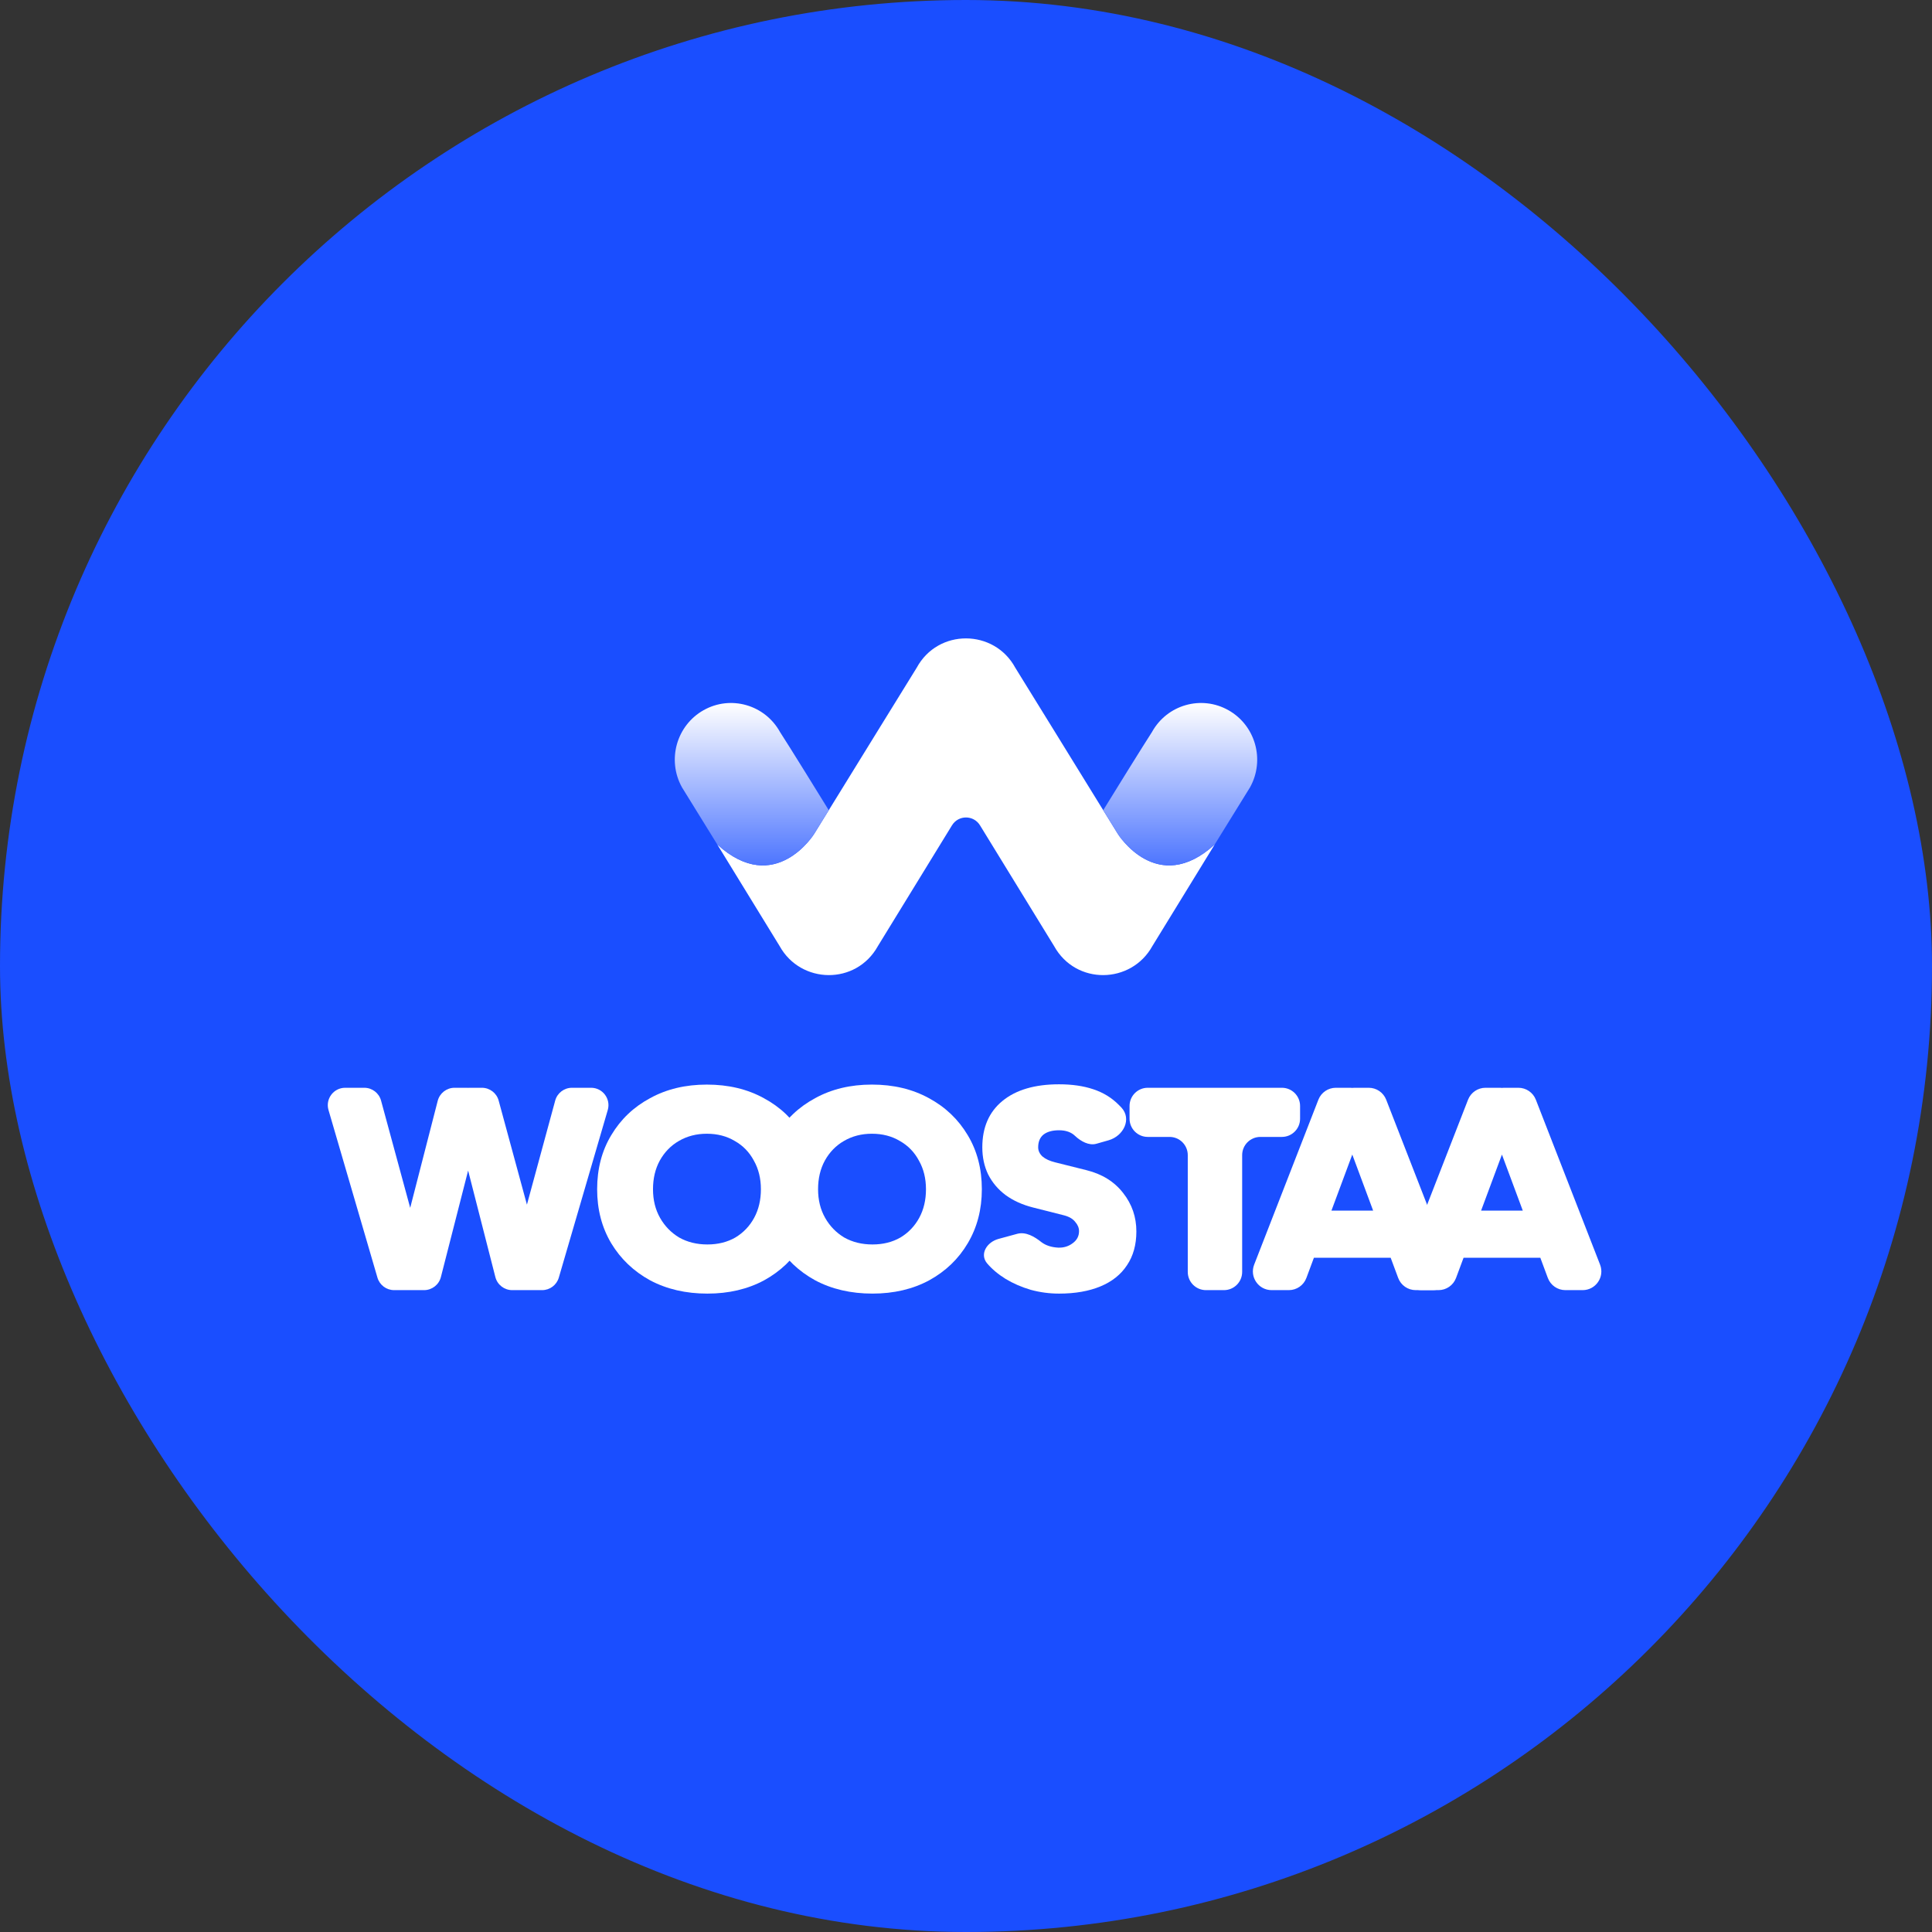 <svg width="240" height="240" viewBox="0 0 240 240" fill="none" xmlns="http://www.w3.org/2000/svg">
<rect x="0" y="0" width="240" height="240" fill="#333333" stroke="none"/>
<rect width="240" height="240" rx="120" fill="#1A4EFF"/>
<path d="M143.152 117.522C143.152 117.523 143.152 117.523 143.151 117.524C140.526 122.264 133.644 122.401 130.943 117.524C130.943 117.523 130.942 117.523 130.942 117.522L121.741 102.528C120.939 101.223 119.059 101.223 118.258 102.528L109.057 117.522C109.056 117.523 109.056 117.523 109.056 117.524C106.355 122.401 99.472 122.264 96.848 117.524C96.848 117.523 96.847 117.523 96.846 117.522L89.106 104.908C96.263 111.437 101.139 103.589 101.139 103.589C106.021 95.658 113.357 83.789 113.877 82.947C116.527 78.058 123.506 78.122 126.121 82.947C126.642 83.789 133.978 95.658 138.86 103.589C138.86 103.589 143.736 111.437 150.893 104.908L143.152 117.522Z" fill="white"/>
<path d="M155.287 97.799L150.893 104.908C143.736 111.437 138.861 103.589 138.861 103.589C138.286 102.655 137.676 101.665 137.048 100.646C141.95 92.692 143.101 90.937 143.101 90.937C143.102 90.936 143.102 90.936 143.102 90.935C144.981 87.541 149.233 86.327 152.598 88.223C155.961 90.118 157.166 94.406 155.287 97.799Z" fill="url(#paint0_linear_12_1490)"/>
<path d="M84.713 97.799L89.106 104.908C96.263 111.437 101.138 103.589 101.138 103.589C101.714 102.655 102.323 101.665 102.951 100.646C98.049 92.692 96.898 90.937 96.898 90.937C96.897 90.936 96.897 90.936 96.897 90.935C95.018 87.541 90.766 86.327 87.401 88.223C84.037 90.118 82.833 94.406 84.713 97.799Z" fill="url(#paint1_linear_12_1490)"/>
<path d="M194.456 160.265C193.485 160.265 192.616 159.661 192.277 158.751L184.656 138.261C184.092 136.743 185.215 135.127 186.835 135.127H188.622C189.58 135.127 190.44 135.715 190.788 136.608L198.766 157.097C199.359 158.621 198.235 160.265 196.6 160.265H194.456ZM176.554 160.265C174.918 160.265 173.794 158.621 174.388 157.097L182.366 136.608C182.714 135.715 183.574 135.127 184.532 135.127H186.319C187.939 135.127 189.062 136.743 188.497 138.261L180.876 158.751C180.538 159.661 179.669 160.265 178.698 160.265H176.554ZM180.081 156.243C178.797 156.243 177.756 155.202 177.756 153.918V152.713C177.756 151.43 178.797 150.389 180.081 150.389H193.11C194.393 150.389 195.434 151.43 195.434 152.713V153.918C195.434 155.202 194.393 156.243 193.11 156.243H180.081Z" fill="white"/>
<path d="M175.865 160.265C174.894 160.265 174.025 159.661 173.687 158.751L166.066 138.261C165.501 136.743 166.624 135.127 168.244 135.127H170.031C170.989 135.127 171.849 135.715 172.197 136.608L180.175 157.097C180.768 158.621 179.644 160.265 178.009 160.265H175.865ZM157.963 160.265C156.328 160.265 155.204 158.621 155.797 157.097L163.775 136.608C164.123 135.715 164.983 135.127 165.941 135.127H167.728C169.348 135.127 170.471 136.743 169.906 138.261L162.285 158.751C161.947 159.661 161.078 160.265 160.107 160.265H157.963ZM161.49 156.243C160.206 156.243 159.165 155.202 159.165 153.918V152.713C159.165 151.43 160.206 150.389 161.49 150.389H174.519C175.802 150.389 176.843 151.43 176.843 152.713V153.918C176.843 155.202 175.802 156.243 174.519 156.243H161.49Z" fill="white"/>
<path d="M149.81 160.265C148.561 160.265 147.549 159.253 147.549 158.004V143.493C147.549 142.244 146.537 141.232 145.288 141.232H142.578C141.33 141.232 140.317 140.219 140.317 138.971V137.388C140.317 136.139 141.33 135.127 142.578 135.127H159.24C160.489 135.127 161.501 136.139 161.501 137.388V138.971C161.501 140.219 160.489 141.232 159.24 141.232H156.567C155.318 141.232 154.306 142.244 154.306 143.493V158.004C154.306 159.253 153.294 160.265 152.045 160.265H149.81Z" fill="white"/>
<path d="M131.559 160.696C130.366 160.696 129.197 160.54 128.052 160.229C126.908 159.894 125.861 159.439 124.911 158.864C123.986 158.29 123.219 157.643 122.61 156.925V156.925C121.666 155.774 122.597 154.296 124.033 153.904L126.364 153.269C127.422 152.981 128.513 153.616 129.367 154.303V154.303C129.903 154.71 130.597 154.938 131.449 154.986C132.131 155.01 132.727 154.83 133.239 154.447C133.774 154.064 134.042 153.561 134.042 152.939C134.042 152.532 133.884 152.149 133.567 151.79C133.275 151.407 132.8 151.131 132.143 150.964L128.308 149.994C126.993 149.659 125.861 149.144 124.911 148.45C123.986 147.756 123.268 146.906 122.756 145.9C122.269 144.895 122.026 143.769 122.026 142.524C122.026 140.059 122.854 138.143 124.51 136.779C126.19 135.39 128.539 134.696 131.559 134.696C133.166 134.696 134.578 134.899 135.795 135.306C137.037 135.713 138.096 136.36 138.973 137.245C139.087 137.355 139.199 137.469 139.308 137.587C140.619 139.006 139.572 141.121 137.714 141.65L136.196 142.082C135.276 142.344 134.265 141.777 133.567 141.124V141.124C133.081 140.645 132.411 140.406 131.559 140.406C130.731 140.406 130.086 140.585 129.623 140.944C129.185 141.303 128.965 141.83 128.965 142.524C128.965 142.955 129.148 143.338 129.513 143.674C129.879 143.985 130.402 144.224 131.084 144.392L134.955 145.361C136.903 145.84 138.425 146.786 139.521 148.198C140.617 149.587 141.164 151.179 141.164 152.975C141.164 154.627 140.775 156.027 139.996 157.176C139.241 158.326 138.145 159.199 136.709 159.798C135.272 160.396 133.555 160.696 131.559 160.696Z" fill="white"/>
<path d="M108.381 160.695C105.703 160.695 103.329 160.145 101.259 159.044C99.213 157.918 97.606 156.386 96.438 154.447C95.269 152.484 94.685 150.245 94.685 147.731C94.685 145.194 95.269 142.955 96.438 141.016C97.606 139.053 99.213 137.521 101.259 136.419C103.304 135.294 105.654 134.731 108.308 134.731C110.986 134.731 113.348 135.294 115.394 136.419C117.439 137.521 119.046 139.053 120.215 141.016C121.383 142.955 121.968 145.194 121.968 147.731C121.968 150.245 121.383 152.484 120.215 154.447C119.07 156.386 117.475 157.918 115.43 159.044C113.385 160.145 111.035 160.695 108.381 160.695ZM108.381 154.591C109.696 154.591 110.852 154.303 111.851 153.729C112.849 153.13 113.628 152.316 114.188 151.287C114.748 150.257 115.028 149.072 115.028 147.731C115.028 146.391 114.736 145.206 114.152 144.176C113.592 143.123 112.8 142.309 111.778 141.734C110.779 141.136 109.623 140.836 108.308 140.836C107.017 140.836 105.861 141.136 104.838 141.734C103.84 142.309 103.049 143.123 102.464 144.176C101.904 145.206 101.624 146.391 101.624 147.731C101.624 149.072 101.916 150.257 102.501 151.287C103.085 152.316 103.876 153.13 104.875 153.729C105.897 154.303 107.066 154.591 108.381 154.591Z" fill="white"/>
<path d="M87.875 160.696C85.197 160.696 82.823 160.145 80.753 159.044C78.708 157.919 77.101 156.386 75.932 154.447C74.763 152.484 74.179 150.245 74.179 147.732C74.179 145.194 74.763 142.955 75.932 141.016C77.101 139.053 78.708 137.521 80.753 136.42C82.798 135.294 85.148 134.732 87.802 134.732C90.481 134.732 92.842 135.294 94.888 136.42C96.933 137.521 98.54 139.053 99.709 141.016C100.878 142.955 101.462 145.194 101.462 147.732C101.462 150.245 100.878 152.484 99.709 154.447C98.564 156.386 96.969 157.919 94.924 159.044C92.879 160.145 90.529 160.696 87.875 160.696ZM87.875 154.591C89.19 154.591 90.347 154.303 91.345 153.729C92.343 153.13 93.122 152.316 93.682 151.287C94.242 150.257 94.522 149.072 94.522 147.732C94.522 146.391 94.23 145.206 93.646 144.176C93.086 143.123 92.294 142.309 91.272 141.734C90.273 141.136 89.117 140.837 87.802 140.837C86.512 140.837 85.355 141.136 84.332 141.734C83.334 142.309 82.543 143.123 81.958 144.176C81.398 145.206 81.118 146.391 81.118 147.732C81.118 149.072 81.41 150.257 81.995 151.287C82.579 152.316 83.371 153.13 84.369 153.729C85.391 154.303 86.56 154.591 87.875 154.591Z" fill="white"/>
<path d="M65.394 160.265C63.972 160.265 62.939 158.913 63.312 157.541L68.969 136.719C69.224 135.779 70.078 135.127 71.052 135.127H73.426C74.865 135.127 75.901 136.509 75.498 137.89L69.417 158.712C69.148 159.632 68.304 160.265 67.345 160.265H65.394ZM48.959 160.265C48 160.265 47.157 159.632 46.888 158.712L40.807 137.89C40.404 136.509 41.44 135.127 42.879 135.127H45.253C46.227 135.127 47.08 135.779 47.336 136.719L52.993 157.541C53.366 158.913 52.332 160.265 50.91 160.265H48.959ZM51.111 160.265C49.701 160.265 48.669 158.935 49.021 157.569L54.375 136.747C54.621 135.794 55.481 135.127 56.465 135.127H58.002C59.411 135.127 60.442 136.455 60.093 137.82L54.769 158.641C54.525 159.597 53.664 160.265 52.678 160.265H51.111ZM63.627 160.265C62.641 160.265 61.78 159.597 61.536 158.641L56.211 137.82C55.862 136.455 56.893 135.127 58.302 135.127H59.862C60.836 135.127 61.69 135.779 61.945 136.719L67.602 157.541C67.975 158.913 66.942 160.265 65.52 160.265H63.627Z" fill="white"/>
<defs>
<linearGradient id="paint0_linear_12_1490" x1="146.611" y1="107.504" x2="146.611" y2="87.328" gradientUnits="userSpaceOnUse">
<stop stop-color="#4D75FF"/>
<stop offset="1" stop-color="white"/>
</linearGradient>
<linearGradient id="paint1_linear_12_1490" x1="93.388" y1="107.504" x2="93.388" y2="87.328" gradientUnits="userSpaceOnUse">
<stop stop-color="#4D75FF"/>
<stop offset="1" stop-color="white"/>
</linearGradient>
</defs>
</svg>

